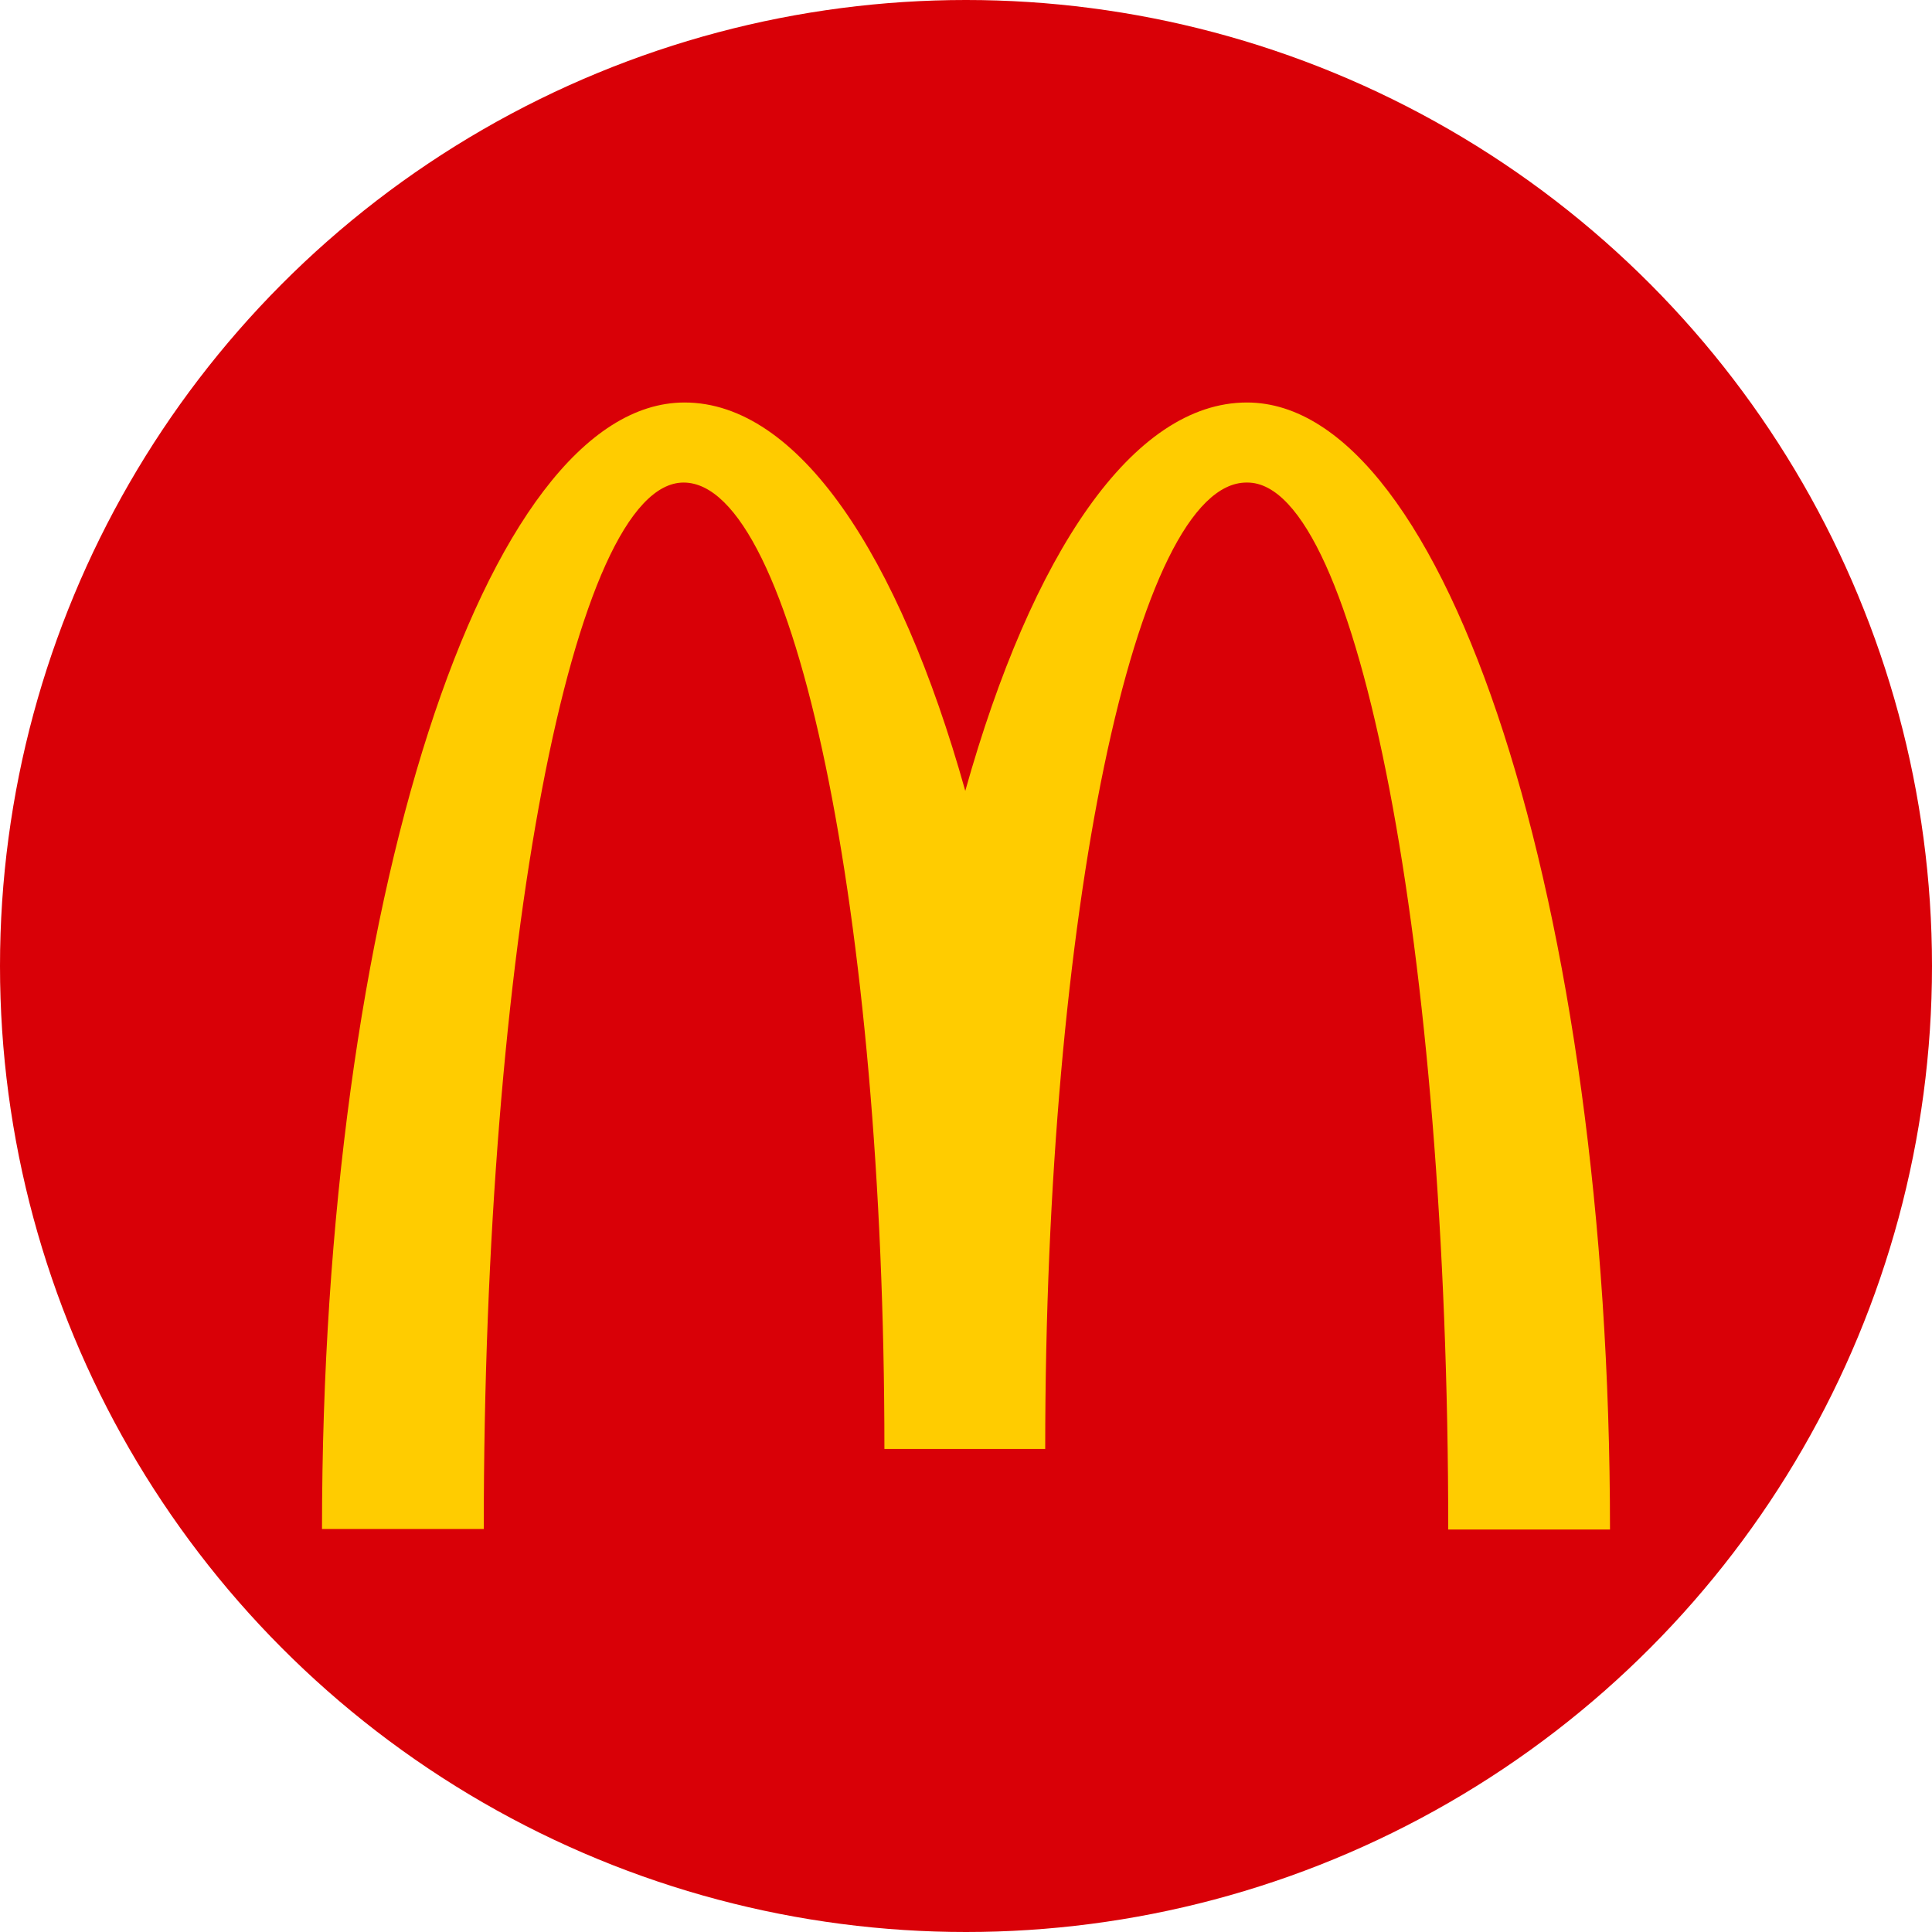 <?xml version="1.0" encoding="UTF-8" standalone="no"?><svg width='48' height='48' viewBox='0 0 48 48' fill='none' xmlns='http://www.w3.org/2000/svg'>
<circle cx='24' cy='24' r='24' fill='#D90007'/>
<path d='M30.992 11.989C33.747 11.989 35.981 23.627 35.981 38H40C40 22.526 35.945 10 30.98 10C28.143 10 25.637 13.753 23.982 19.649C22.327 13.753 19.821 10 17.008 10C12.043 10 8 22.514 8 37.988H12.019C12.019 23.615 14.23 11.989 16.984 11.989C19.738 11.989 21.973 22.739 21.973 35.999H25.968C25.968 22.739 28.214 11.989 30.969 11.989' fill='#FFCC00'/>
</svg>
